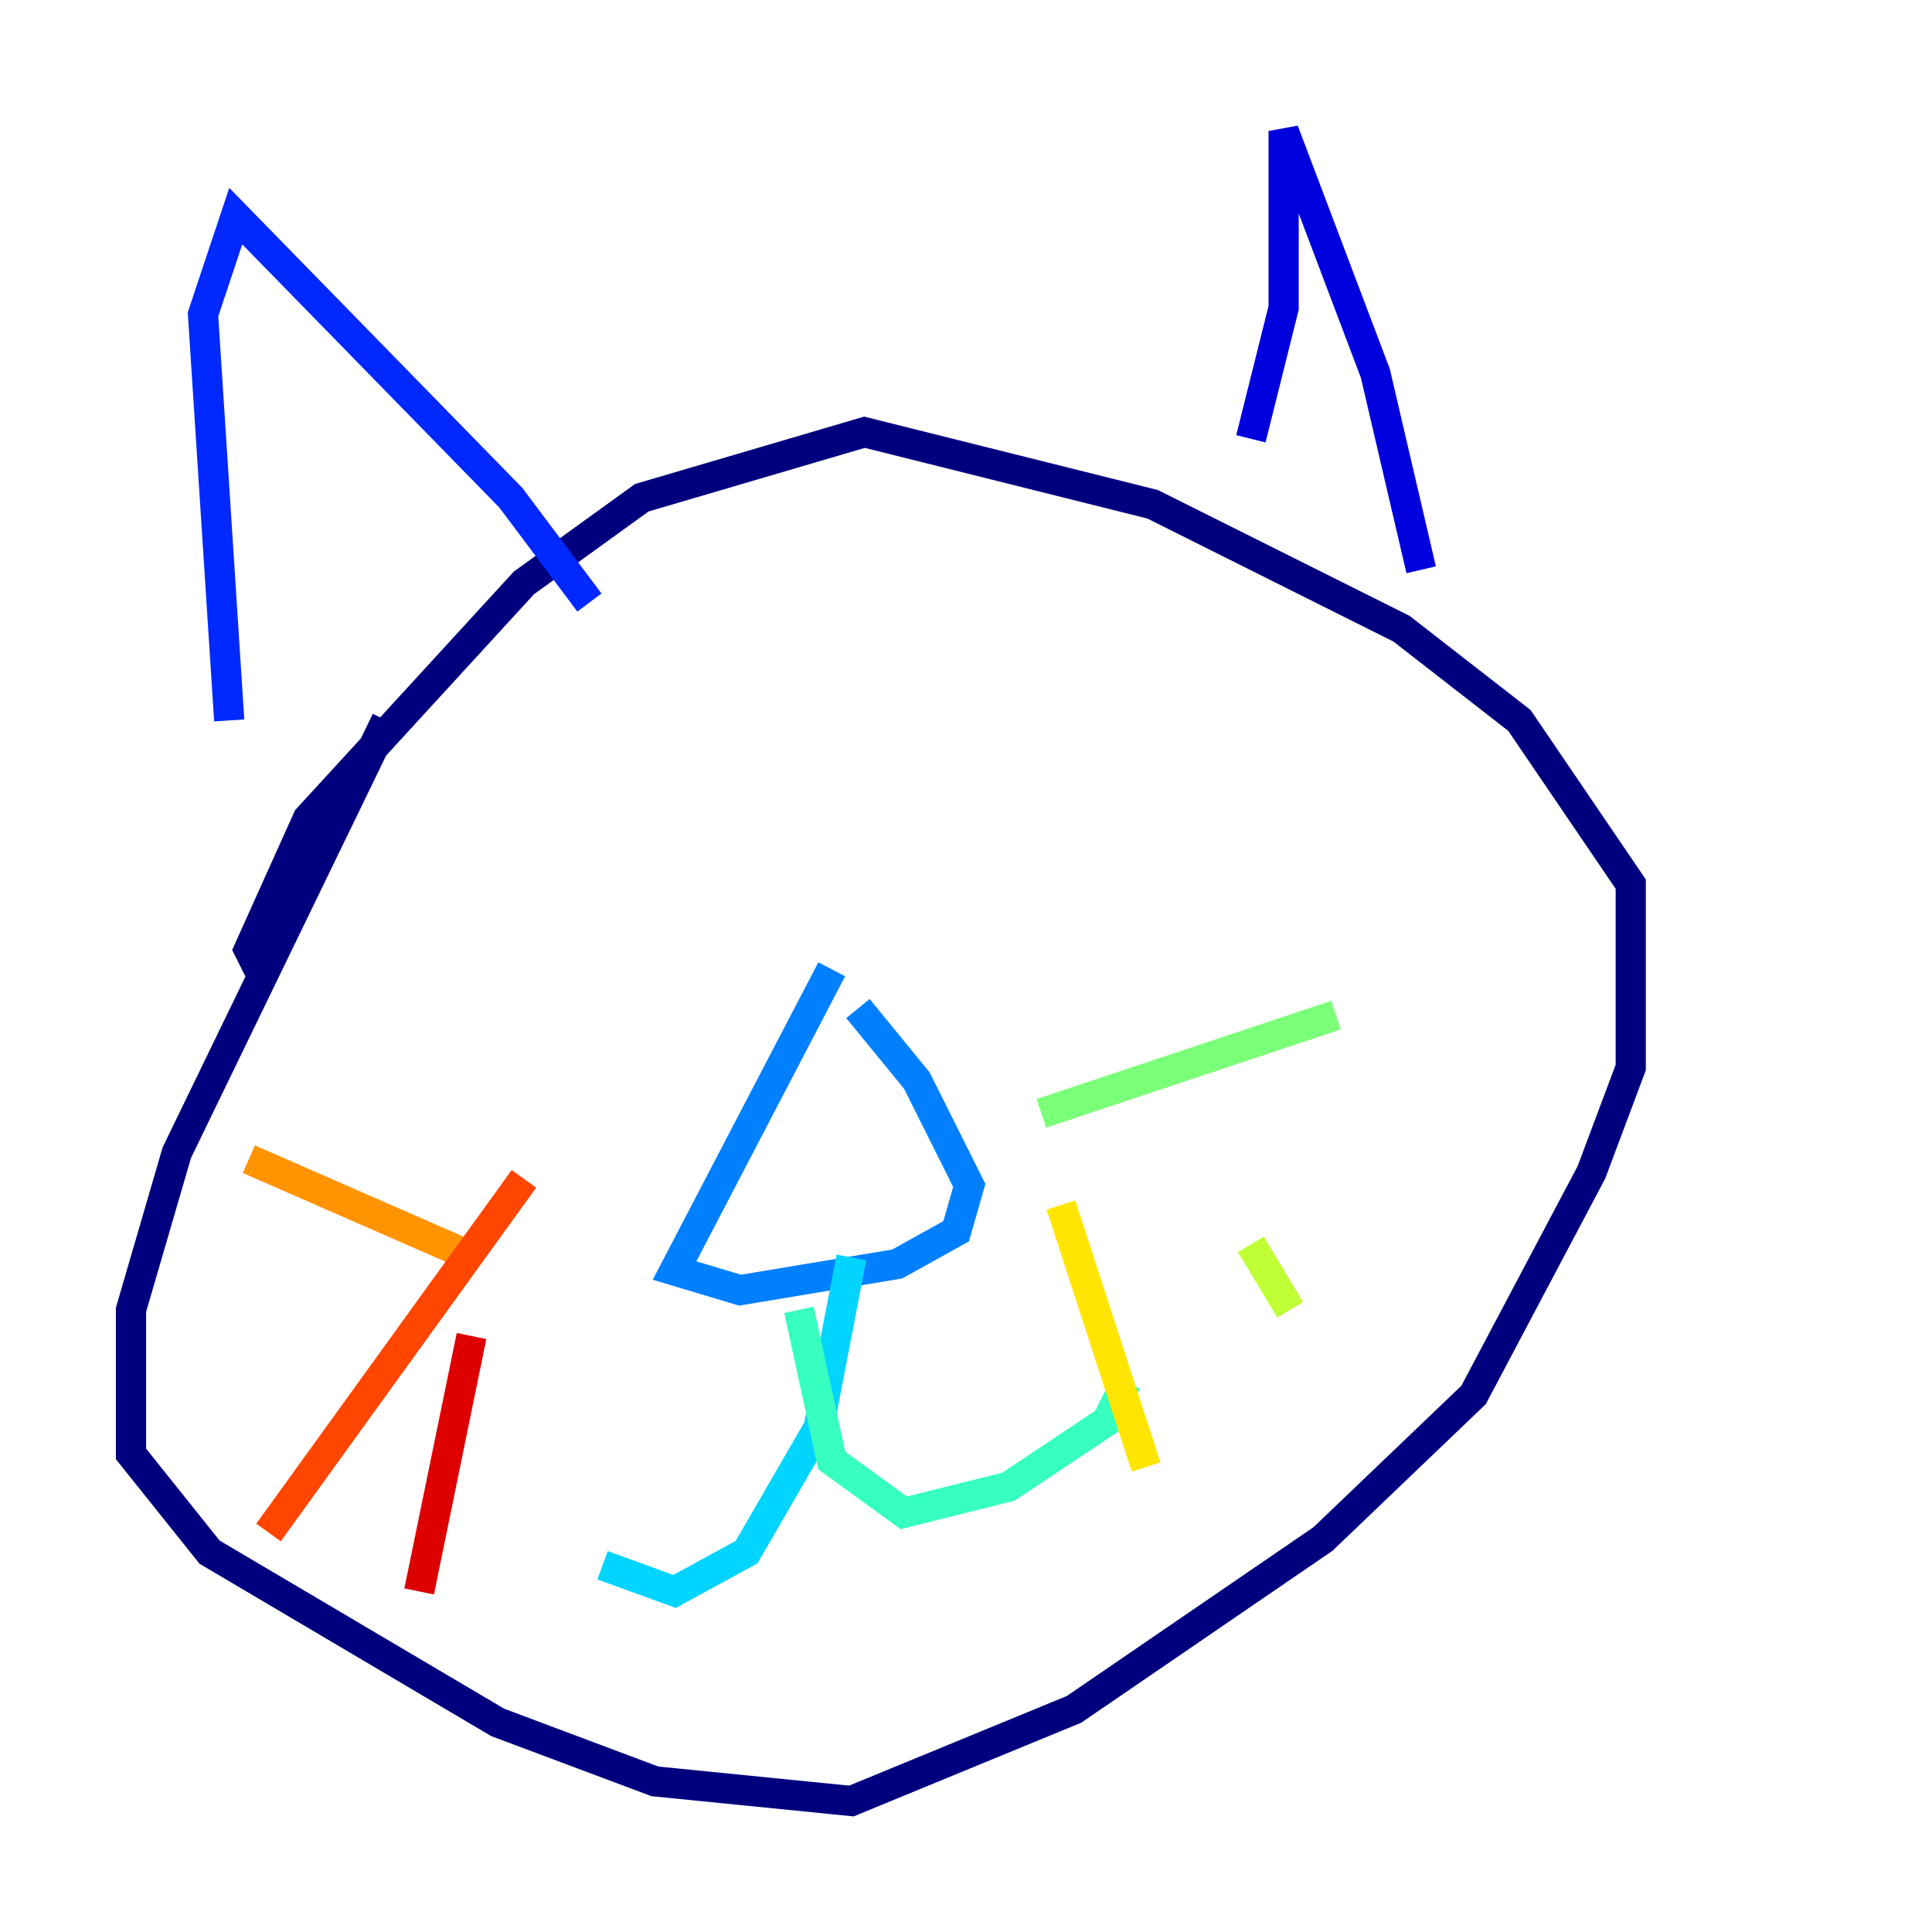 <?xml version="1.0" encoding="utf-8" ?>
<svg baseProfile="tiny" height="128" version="1.2" viewBox="0,0,128,128" width="128" xmlns="http://www.w3.org/2000/svg" xmlns:ev="http://www.w3.org/2001/xml-events" xmlns:xlink="http://www.w3.org/1999/xlink"><defs /><polyline fill="none" points="17.356,64.651 16.488,62.915 20.393,54.237 34.712,38.617 42.522,32.976 57.275,28.637 76.366,33.41 92.854,41.654 100.664,47.729 108.041,58.576 108.041,70.725 105.437,77.668 97.627,92.42 87.647,101.966 71.159,113.248 56.407,119.322 43.39,118.02 32.976,114.115 13.885,102.834 8.678,96.325 8.678,86.78 11.715,76.366 25.6,47.729" stroke="#00007f" stroke-width="2" /><polyline fill="none" points="82.875,29.071 85.044,20.393 85.044,8.678 91.119,24.732 94.156,37.749" stroke="#0000de" stroke-width="2" /><polyline fill="none" points="39.051,39.919 33.844,32.976 15.62,14.319 13.451,20.827 15.186,47.729" stroke="#0028ff" stroke-width="2" /><polyline fill="none" points="55.105,64.217 44.691,84.176 49.031,85.478 59.444,83.742 63.349,81.573 64.217,78.536 60.746,71.593 56.841,66.82" stroke="#0080ff" stroke-width="2" /><polyline fill="none" points="56.407,83.308 54.237,94.59 49.464,102.834 44.691,105.437 39.919,103.702" stroke="#00d4ff" stroke-width="2" /><polyline fill="none" points="52.936,86.78 55.105,96.759 59.878,100.231 66.82,98.495 73.329,94.156 74.63,91.552" stroke="#36ffc0" stroke-width="2" /><polyline fill="none" points="68.99,73.763 88.515,67.254" stroke="#7cff79" stroke-width="2" /><polyline fill="none" points="82.875,82.441 85.478,86.78" stroke="#c0ff36" stroke-width="2" /><polyline fill="none" points="70.291,79.837 75.932,97.193" stroke="#ffe500" stroke-width="2" /><polyline fill="none" points="30.373,82.875 16.488,76.8" stroke="#ff9400" stroke-width="2" /><polyline fill="none" points="34.712,78.102 17.79,101.532" stroke="#ff4600" stroke-width="2" /><polyline fill="none" points="31.241,88.515 27.77,105.437" stroke="#de0000" stroke-width="2" /><polyline fill="none" points="45.125,55.539 45.125,55.539" stroke="#7f0000" stroke-width="2" /></svg>
